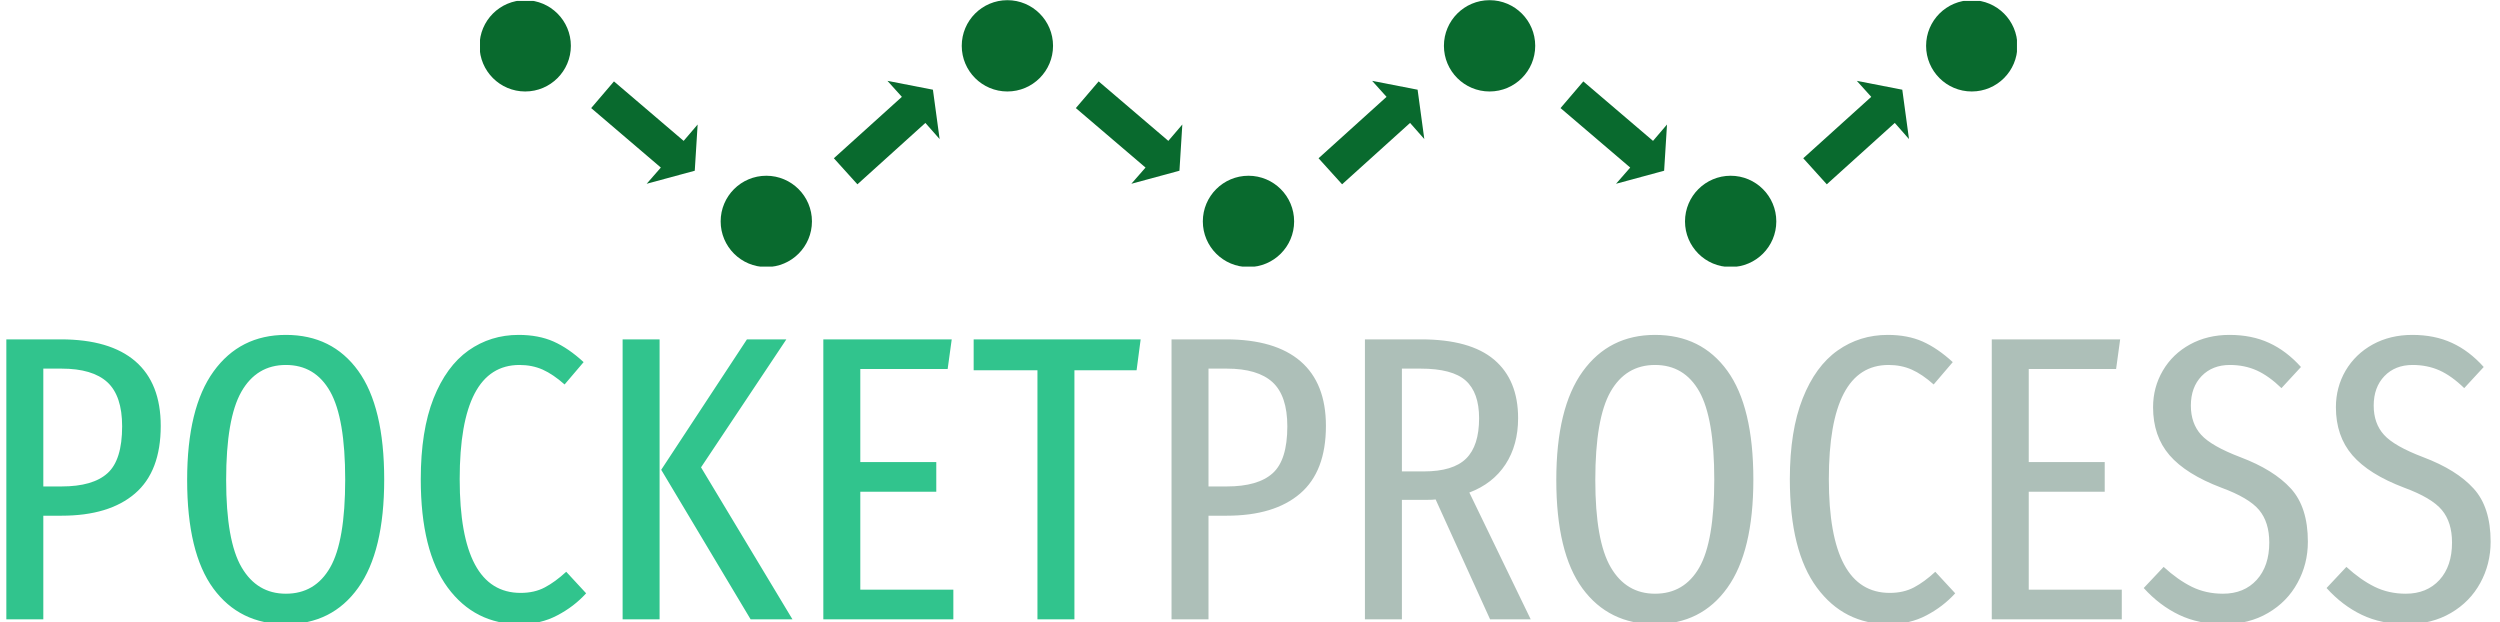 <svg xmlns="http://www.w3.org/2000/svg" version="1.1" xmlns:xlink="http://www.w3.org/1999/xlink" xmlns:svgjs="http://svgjs.dev/svgjs" width="1000" height="249" viewBox="0 0 1000 249"><g transform="matrix(1,0,0,1,-0.606,0.374)"><svg viewBox="0 0 396 99" data-background-color="#ffffff" preserveAspectRatio="xMidYMid meet" height="249" width="1000" xmlns="http://www.w3.org/2000/svg" xmlns:xlink="http://www.w3.org/1999/xlink"><defs></defs><g id="tight-bounds" transform="matrix(1,0,0,1,0.24,-0.05)"><svg viewBox="0 0 395.52 99.17" height="99.17" width="395.52"><g><svg viewBox="0 0 395.52 99.17" height="99.17" width="395.52"><g transform="matrix(1,0,0,1,0,53.162)"><svg viewBox="0 0 395.52 46.007" height="46.007" width="395.52"><g><svg viewBox="0 0 395.52 46.007" height="46.007" width="395.52"><g><svg viewBox="0 0 395.52 46.007" height="46.007" width="395.52"><g transform="matrix(1,0,0,1,0,0)"><svg width="395.52" viewBox="3.8 -35 305.72 35.6" height="46.007" data-palette-color="#31c48d"><g class="undefined-text-0" data-fill-palette-color="primary" id="text-0"><path d="M10.5-34.45Q16.55-34.45 19.68-31.75 22.8-29.05 22.8-23.8L22.8-23.8Q22.8-18.2 19.63-15.48 16.45-12.75 10.6-12.75L10.6-12.75 8.35-12.75 8.35 0 3.8 0 3.8-34.45 10.5-34.45ZM10.6-16.35Q14.45-16.35 16.25-17.98 18.05-19.6 18.05-23.75L18.05-23.75Q18.05-27.5 16.23-29.18 14.4-30.85 10.6-30.85L10.6-30.85 8.35-30.85 8.35-16.35 10.6-16.35ZM38.2-35Q43.9-35 47.1-30.58 50.3-26.15 50.3-17.2L50.3-17.2Q50.3-8.35 47.1-3.88 43.9 0.6 38.2 0.6L38.2 0.6Q32.5 0.6 29.27-3.8 26.05-8.2 26.05-17.15L26.05-17.15Q26.05-26 29.3-30.5 32.55-35 38.2-35L38.2-35ZM38.2-31.3Q34.6-31.3 32.72-28 30.85-24.7 30.85-17.15L30.85-17.15Q30.85-9.65 32.75-6.4 34.65-3.15 38.2-3.15L38.2-3.15Q41.8-3.15 43.65-6.38 45.5-9.6 45.5-17.2L45.5-17.2Q45.5-24.75 43.65-28.03 41.8-31.3 38.2-31.3L38.2-31.3ZM66.84-35Q69.3-35 71.15-34.18 73-33.35 74.84-31.65L74.84-31.65 72.5-28.9Q71.09-30.15 69.8-30.73 68.5-31.3 66.95-31.3L66.95-31.3Q59.59-31.3 59.59-17.25L59.59-17.25Q59.59-3.25 67.09-3.25L67.09-3.25Q68.8-3.25 70.07-3.93 71.34-4.6 72.7-5.85L72.7-5.85 75.15-3.2Q73.65-1.55 71.59-0.48 69.55 0.6 67 0.6L67 0.6Q61.45 0.6 58.12-3.9 54.8-8.4 54.8-17.25L54.8-17.25Q54.8-23.2 56.37-27.18 57.95-31.15 60.67-33.08 63.4-35 66.84-35L66.84-35ZM79.64-34.45L84.19-34.45 84.19 0 79.64 0 79.64-34.45ZM94.94-34.45L99.79-34.45 89.29-18.7 100.54 0 95.39 0 84.39-18.4 94.94-34.45ZM104.34-34.45L120.14-34.45 119.64-30.8 108.89-30.8 108.89-19.35 118.24-19.35 118.24-15.7 108.89-15.7 108.89-3.65 120.34-3.65 120.34 0 104.34 0 104.34-34.45ZM122.84-34.45L143.39-34.45 142.89-30.65 135.24-30.65 135.24 0 130.69 0 130.69-30.65 122.84-30.65 122.84-34.45Z" fill="#31c48d" data-fill-palette-color="primary"></path><path d="M153.89-34.45Q159.94-34.45 163.07-31.75 166.19-29.05 166.19-23.8L166.19-23.8Q166.19-18.2 163.02-15.48 159.84-12.75 153.99-12.75L153.99-12.75 151.74-12.75 151.74 0 147.19 0 147.19-34.45 153.89-34.45ZM153.99-16.35Q157.84-16.35 159.64-17.98 161.44-19.6 161.44-23.75L161.44-23.75Q161.44-27.5 159.62-29.18 157.79-30.85 153.99-30.85L153.99-30.85 151.74-30.85 151.74-16.35 153.99-16.35ZM191.39 0L186.39 0 179.69-14.75Q179.34-14.7 178.64-14.7L178.64-14.7 175.54-14.7 175.54 0 170.99 0 170.99-34.45 177.89-34.45Q183.94-34.45 186.89-31.95 189.84-29.45 189.84-24.75L189.84-24.75Q189.84-21.45 188.29-19.07 186.74-16.7 183.84-15.6L183.84-15.6 191.39 0ZM178.24-18.2Q181.84-18.2 183.44-19.78 185.04-21.35 185.04-24.75L185.04-24.75Q185.04-27.9 183.39-29.38 181.74-30.85 177.84-30.85L177.84-30.85 175.54-30.85 175.54-18.2 178.24-18.2ZM206.69-35Q212.39-35 215.59-30.58 218.79-26.15 218.79-17.2L218.79-17.2Q218.79-8.35 215.59-3.88 212.39 0.6 206.69 0.6L206.69 0.6Q200.99 0.6 197.76-3.8 194.54-8.2 194.54-17.15L194.54-17.15Q194.54-26 197.79-30.5 201.04-35 206.69-35L206.69-35ZM206.69-31.3Q203.09-31.3 201.21-28 199.34-24.7 199.34-17.15L199.34-17.15Q199.34-9.65 201.24-6.4 203.14-3.15 206.69-3.15L206.69-3.15Q210.29-3.15 212.14-6.38 213.98-9.6 213.98-17.2L213.98-17.2Q213.98-24.75 212.14-28.03 210.29-31.3 206.69-31.3L206.69-31.3ZM235.33-35Q237.78-35 239.63-34.18 241.48-33.35 243.33-31.65L243.33-31.65 240.98-28.9Q239.58-30.15 238.28-30.73 236.98-31.3 235.43-31.3L235.43-31.3Q228.08-31.3 228.08-17.25L228.08-17.25Q228.08-3.25 235.58-3.25L235.58-3.25Q237.28-3.25 238.56-3.93 239.83-4.6 241.18-5.85L241.18-5.85 243.63-3.2Q242.13-1.55 240.08-0.48 238.03 0.6 235.48 0.6L235.48 0.6Q229.93 0.6 226.61-3.9 223.28-8.4 223.28-17.25L223.28-17.25Q223.28-23.2 224.86-27.18 226.43-31.15 229.16-33.08 231.88-35 235.33-35L235.33-35ZM248.13-34.45L263.93-34.45 263.43-30.8 252.68-30.8 252.68-19.35 262.03-19.35 262.03-15.7 252.68-15.7 252.68-3.65 264.13-3.65 264.13 0 248.13 0 248.13-34.45ZM277.38-35Q280.13-35 282.25-34.02 284.38-33.05 286.18-31.05L286.18-31.05 283.78-28.45Q282.23-29.95 280.73-30.63 279.23-31.3 277.43-31.3L277.43-31.3Q275.28-31.3 273.95-29.93 272.63-28.55 272.63-26.3L272.63-26.3Q272.63-24.1 273.9-22.7 275.18-21.3 278.73-19.95L278.73-19.95Q282.83-18.4 284.93-16.1 287.03-13.8 287.03-9.55L287.03-9.55Q287.03-6.8 285.75-4.48 284.48-2.15 282.13-0.78 279.78 0.6 276.68 0.6L276.68 0.6Q273.58 0.6 271.18-0.55 268.78-1.7 266.83-3.85L266.83-3.85 269.28-6.45Q271.03-4.85 272.75-4 274.48-3.15 276.58-3.15L276.58-3.15Q279.18-3.15 280.73-4.85 282.28-6.55 282.28-9.45L282.28-9.45Q282.28-11.95 281.03-13.45 279.78-14.95 276.38-16.2L276.38-16.2Q272.03-17.85 270-20.2 267.98-22.55 267.98-26.1L267.98-26.1Q267.98-28.55 269.18-30.6 270.38-32.65 272.53-33.83 274.68-35 277.38-35L277.38-35ZM299.88-35Q302.63-35 304.75-34.02 306.88-33.05 308.67-31.05L308.67-31.05 306.27-28.45Q304.73-29.95 303.23-30.63 301.73-31.3 299.92-31.3L299.92-31.3Q297.77-31.3 296.45-29.93 295.13-28.55 295.13-26.3L295.13-26.3Q295.13-24.1 296.4-22.7 297.67-21.3 301.23-19.95L301.23-19.95Q305.33-18.4 307.42-16.1 309.52-13.8 309.52-9.55L309.52-9.55Q309.52-6.8 308.25-4.48 306.98-2.15 304.63-0.78 302.27 0.6 299.17 0.6L299.17 0.6Q296.08 0.6 293.67-0.55 291.27-1.7 289.33-3.85L289.33-3.85 291.77-6.45Q293.52-4.85 295.25-4 296.98-3.15 299.08-3.15L299.08-3.15Q301.67-3.15 303.23-4.85 304.77-6.55 304.77-9.45L304.77-9.45Q304.77-11.95 303.52-13.45 302.27-14.95 298.88-16.2L298.88-16.2Q294.52-17.85 292.5-20.2 290.48-22.55 290.48-26.1L290.48-26.1Q290.48-28.55 291.67-30.6 292.88-32.65 295.02-33.83 297.17-35 299.88-35L299.88-35Z" fill="#adbfb8" data-fill-palette-color="secondary"></path></g></svg></g></svg></g></svg></g></svg></g><g transform="matrix(1,0,0,1,75.544,0)"><svg viewBox="0 0 244.431 42.301" height="42.301" width="244.431"><g><svg xmlns="http://www.w3.org/2000/svg" xmlns:xlink="http://www.w3.org/1999/xlink" version="1.1" viewBox="0 0 87.542 15.15" overflow="visible" enable-background="new 0 0 87.542 15.15" xml:space="preserve" x="0" y="0" width="244.431" height="42.301" class="icon-icon-0" data-fill-palette-color="accent" id="icon-0"><circle cx="16.307" cy="12.575" r="2.6" fill="#096a2e" data-fill-palette-color="accent"></circle><circle cx="30.039" cy="2.575" r="2.6" fill="#096a2e" data-fill-palette-color="accent"></circle><circle cx="43.771" cy="12.575" r="2.6" fill="#096a2e" data-fill-palette-color="accent"></circle><circle cx="57.503" cy="2.575" r="2.6" fill="#096a2e" data-fill-palette-color="accent"></circle><circle cx="2.575" cy="2.575" r="2.6" fill="#096a2e" data-fill-palette-color="accent"></circle><circle cx="71.235" cy="12.575" r="2.6" fill="#096a2e" data-fill-palette-color="accent"></circle><circle cx="84.967" cy="2.575" r="2.6" fill="#096a2e" data-fill-palette-color="accent"></circle><g fill="#096a2e" data-fill-palette-color="accent"><polygon points="24.029,5.481 20.155,8.979 21.496,10.463 25.368,6.966 26.179,7.887 25.797,5.074 23.207,4.57  " fill="#096a2e" data-fill-palette-color="accent"></polygon></g><g fill="#096a2e" data-fill-palette-color="accent"><polygon points="11.599,7.989 7.63,4.601 6.332,6.121 10.3,9.509 9.492,10.432 12.232,9.689 12.396,7.056  " fill="#096a2e" data-fill-palette-color="accent"></polygon></g><g fill="#096a2e" data-fill-palette-color="accent"><polygon points="39.206,7.989 35.237,4.601 33.938,6.121 37.907,9.509 37.099,10.432 39.839,9.689 40.003,7.056  " fill="#096a2e" data-fill-palette-color="accent"></polygon></g><g fill="#096a2e" data-fill-palette-color="accent"><polygon points="66.813,7.989 62.843,4.601 61.545,6.121 65.514,9.509 64.706,10.432 67.446,9.689 67.61,7.056  " fill="#096a2e" data-fill-palette-color="accent"></polygon></g><g fill="#096a2e" data-fill-palette-color="accent"><polygon points="51.635,5.481 47.762,8.979 49.103,10.462 52.975,6.966 53.786,7.886 53.404,5.074 50.814,4.57  " fill="#096a2e" data-fill-palette-color="accent"></polygon></g><g fill="#096a2e" data-fill-palette-color="accent"><polygon points="79.243,5.481 75.37,8.979 76.71,10.462 80.583,6.966 81.393,7.886 81.011,5.074 78.421,4.57  " fill="#096a2e" data-fill-palette-color="accent"></polygon></g></svg></g></svg></g><g></g></svg></g></svg><rect width="395.52" height="99.17" fill="none" stroke="none" visibility="hidden"></rect></g></svg></g></svg>